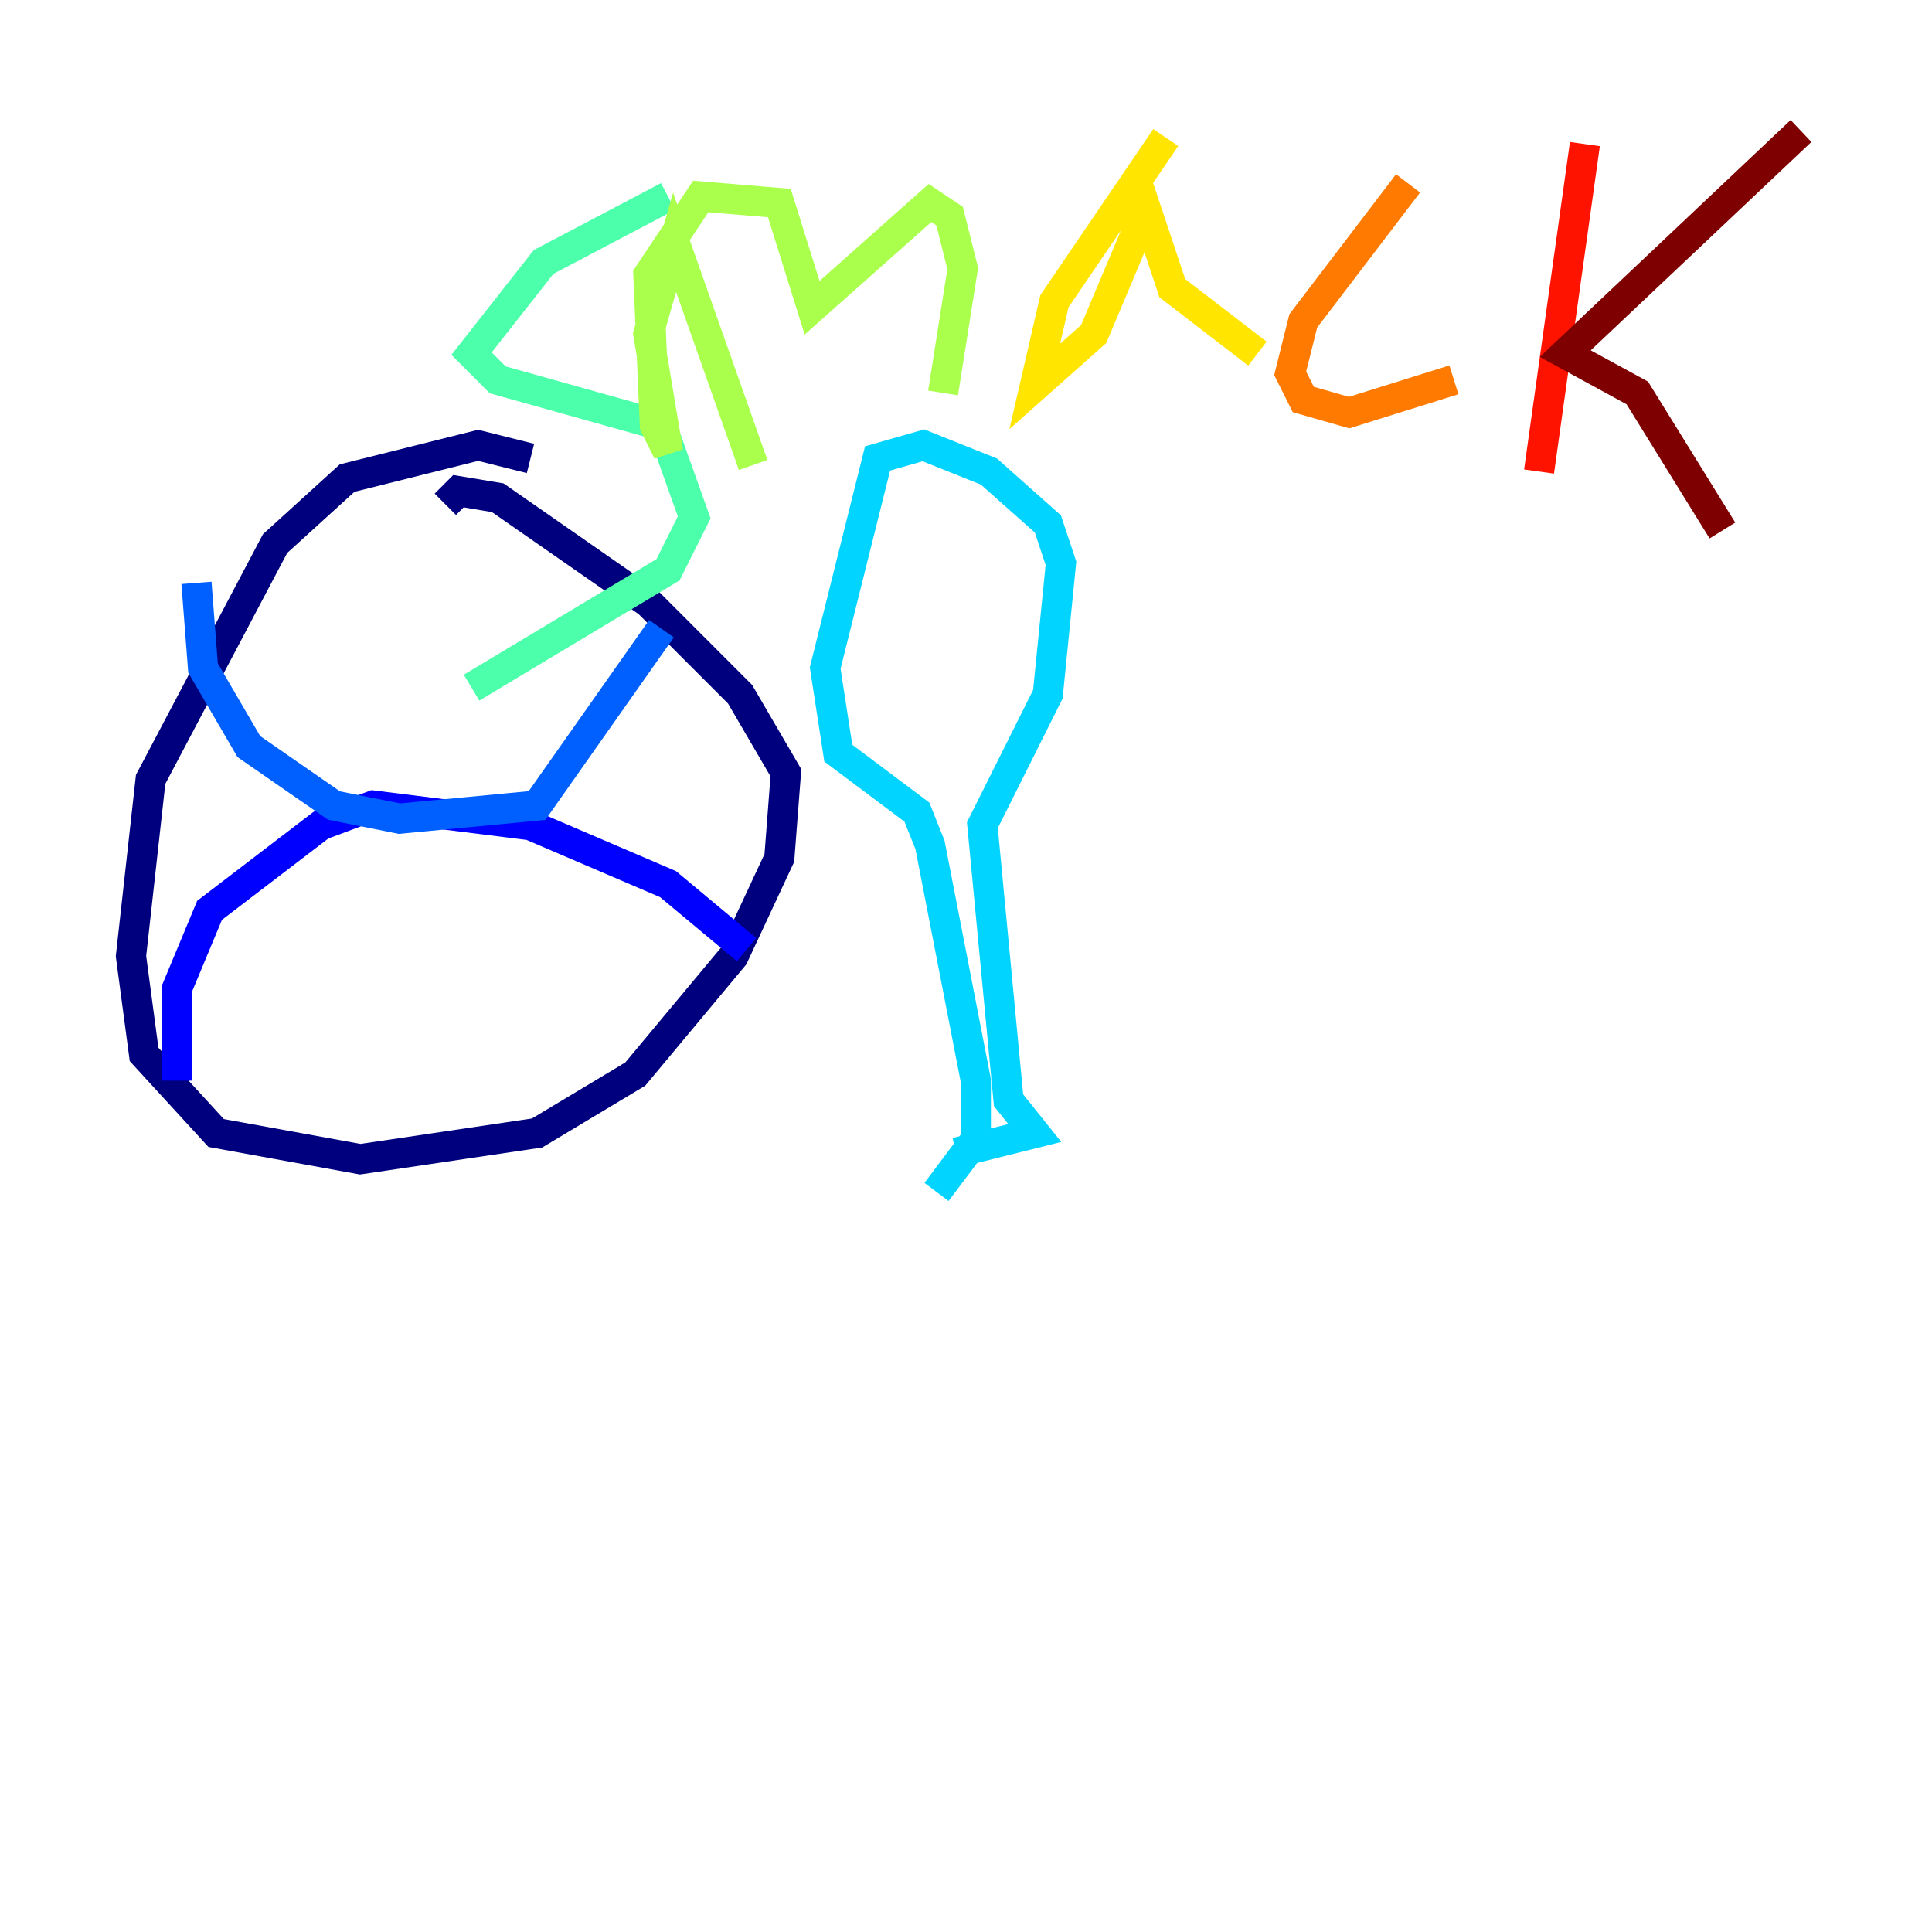 <?xml version="1.0" encoding="utf-8" ?>
<svg baseProfile="tiny" height="128" version="1.2" viewBox="0,0,128,128" width="128" xmlns="http://www.w3.org/2000/svg" xmlns:ev="http://www.w3.org/2001/xml-events" xmlns:xlink="http://www.w3.org/1999/xlink"><defs /><polyline fill="none" points="35.146,30.373 31.675,29.505 22.997,31.675 18.224,36.014 9.98,51.634 8.678,63.349 9.546,69.858 14.319,75.064 23.864,76.8 35.58,75.064 42.088,71.159 48.597,63.349 51.634,56.841 52.068,51.2 49.031,45.993 42.956,39.919 32.976,32.976 30.373,32.542 29.505,33.41" stroke="#00007f" stroke-width="2" /><polyline fill="none" points="11.715,71.593 11.715,65.519 13.885,60.312 21.261,54.671 24.732,53.37 35.146,54.671 44.258,58.576 49.464,62.915" stroke="#0000fe" stroke-width="2" /><polyline fill="none" points="13.017,38.617 13.451,44.258 16.488,49.464 22.129,53.37 26.468,54.237 35.58,53.37 43.824,41.654" stroke="#0060ff" stroke-width="2" /><polyline fill="none" points="63.349,76.366 68.556,75.064 66.82,72.895 65.085,54.671 69.424,45.993 70.291,37.315 69.424,34.712 65.519,31.241 61.18,29.505 58.142,30.373 54.671,44.258 55.539,49.898 60.746,53.803 61.614,55.973 64.651,71.593 64.651,75.498 62.047,78.969" stroke="#00d4ff" stroke-width="2" /><polyline fill="none" points="44.258,13.017 36.014,17.356 31.241,23.43 32.976,25.166 43.824,28.203 45.993,34.278 44.258,37.749 31.241,45.559" stroke="#4cffaa" stroke-width="2" /><polyline fill="none" points="49.898,30.807 44.691,16.054 42.956,22.129 44.258,29.939 43.39,28.203 42.956,18.224 46.427,13.017 51.634,13.451 53.803,20.393 61.614,13.451 62.915,14.319 63.783,17.79 62.481,26.034" stroke="#aaff4c" stroke-width="2" /><polyline fill="none" points="77.234,9.112 69.858,19.959 68.556,25.6 72.461,22.129 75.932,13.885 77.668,19.091 83.308,23.43" stroke="#ffe500" stroke-width="2" /><polyline fill="none" points="93.288,12.149 86.346,21.261 85.478,24.732 86.346,26.468 89.383,27.336 96.325,25.166" stroke="#ff7a00" stroke-width="2" /><polyline fill="none" points="105.003,9.546 101.966,31.241" stroke="#fe1200" stroke-width="2" /><polyline fill="none" points="119.322,8.678 103.702,23.43 108.475,26.034 114.115,35.146" stroke="#7f0000" stroke-width="2" /></svg>